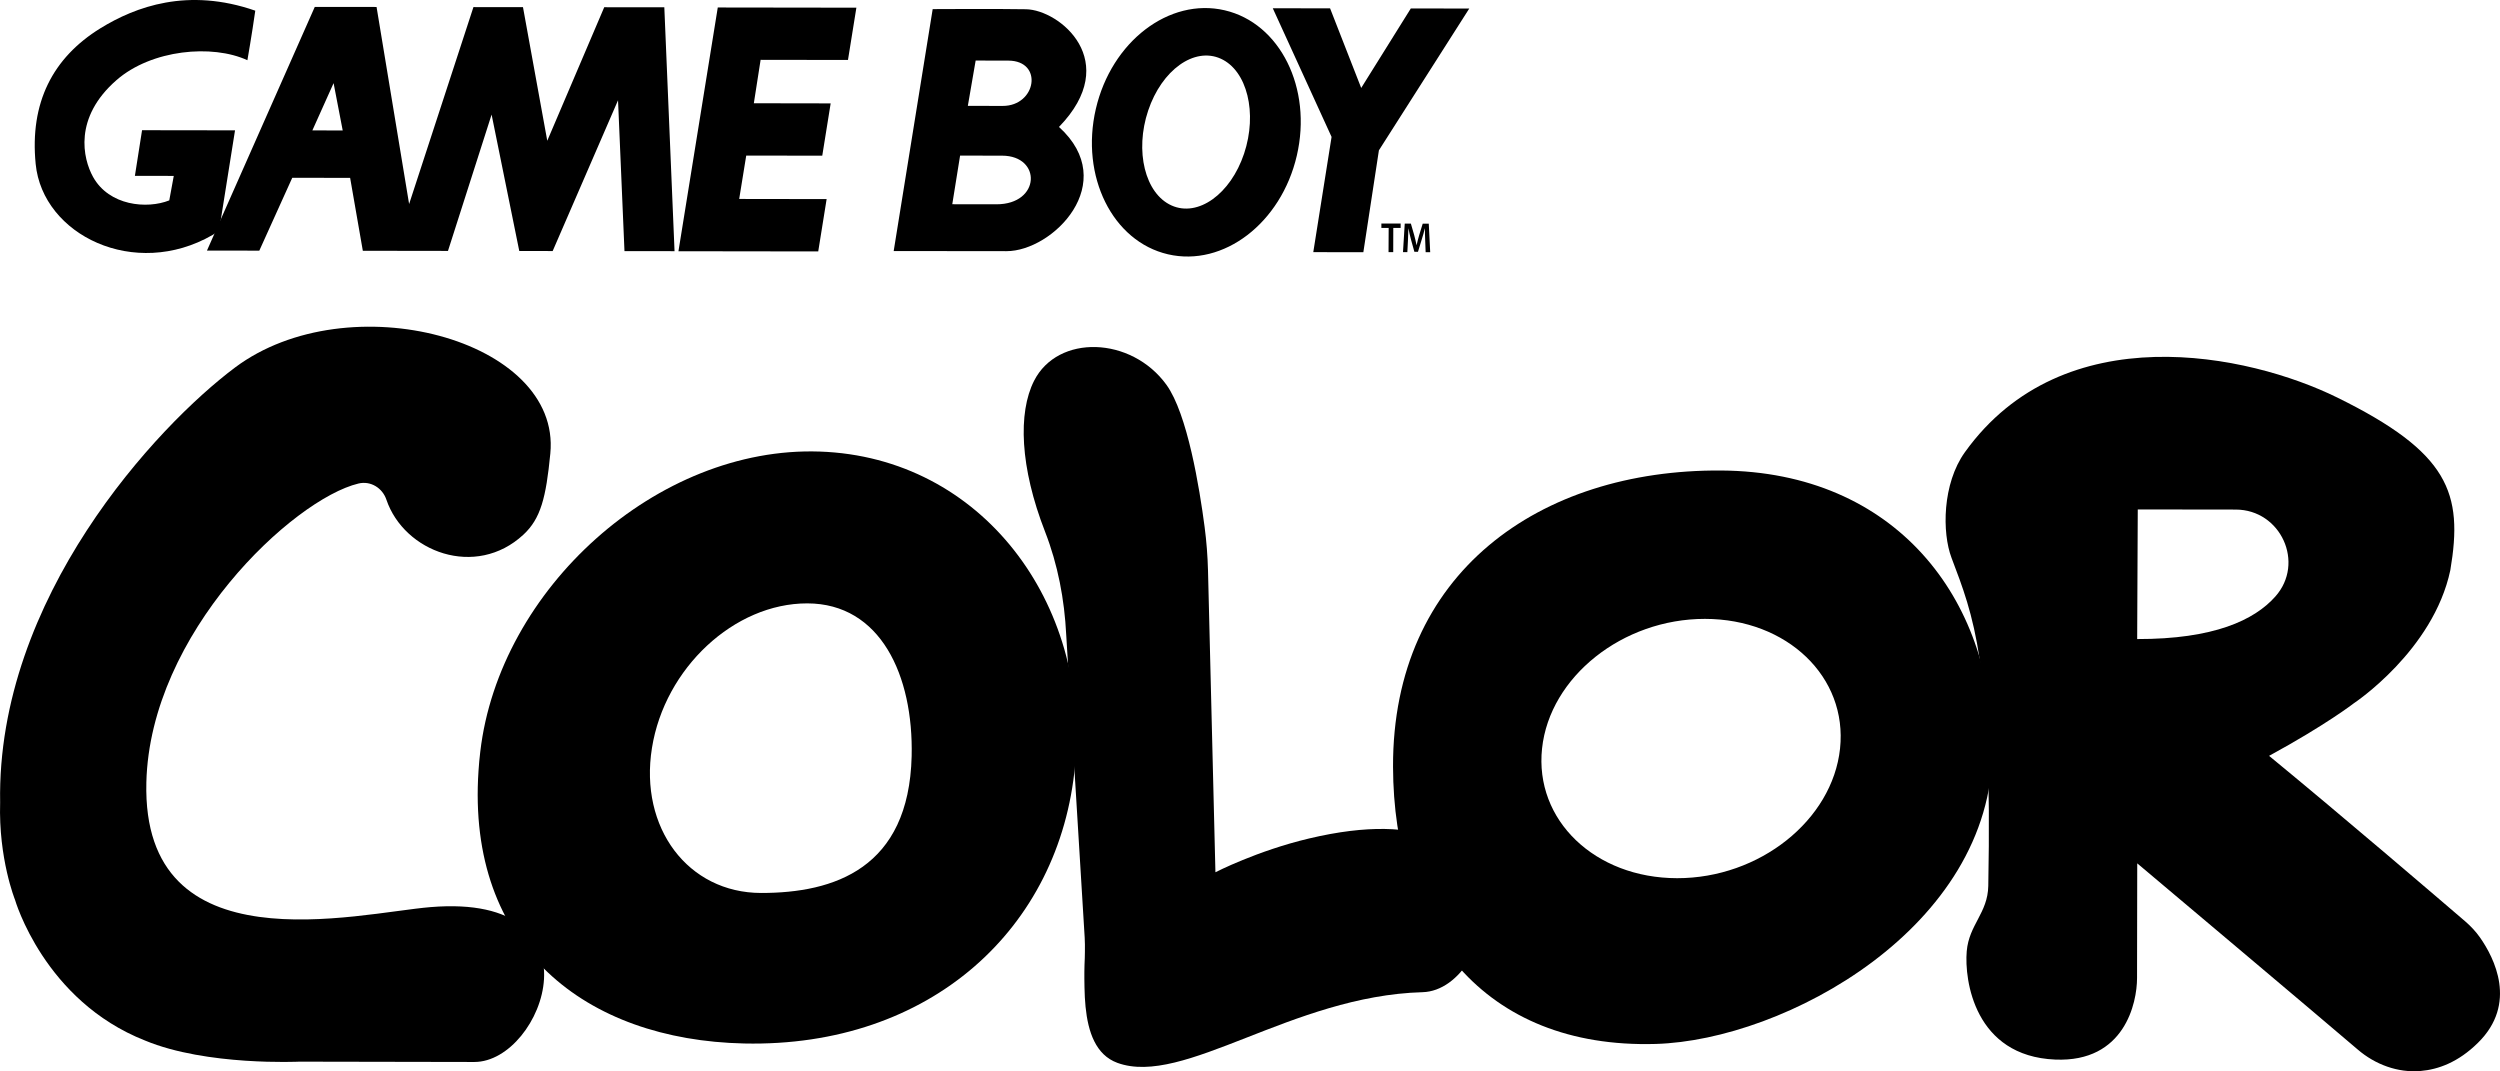 <?xml version="1.0" encoding="utf-8"?>
<!-- Generator: Adobe Illustrator 25.0.0, SVG Export Plug-In . SVG Version: 6.00 Build 0)  -->
<svg version="1.1" id="Layer_1" xmlns="http://www.w3.org/2000/svg" xmlns:xlink="http://www.w3.org/1999/xlink" x="0px" y="0px"
	 viewBox="0 0 3840 1645.6" style="enable-background:new 0 0 3840 1645.6;" xml:space="preserve">
<style type="text/css">
	.st0{fill:#4F549D;}
	.st1{fill:#383C70;}
	.st2{fill:#696FD0;}
	.st3{fill:#DFB10A;}
	.st4{fill:#B28D08;}
	.st5{fill:#FFCA0B;}
	.st6{fill:#7AAC3B;}
	.st7{fill:#5A7F2B;}
	.st8{fill:#9EDF4D;}
	.st9{fill:none;stroke:#231F20;stroke-width:4.089;stroke-miterlimit:10;}
	.st10{fill:#00968C;}
	.st11{fill:#006962;}
	.st12{fill:#00C9BC;}
	.st13{fill:#BD0547;}
	.st14{fill:#900436;}
	.st15{fill:#F0065A;}
	.st16{fill:#FFFFFF;}
	.st17{fill:#C6C6C6;}
	.st18{fill:#30308F;}
</style>
<g>
	<g>
		<path id="path4493_9_" d="M2133,350.1l-11.2,0l0-6.7l29.6,0l0,6.7l-11.3,0l-0.1,37.2l-7.2,0L2133,350.1z"/>
		<path id="path4497_9_" d="M2189.1,369.4c-0.2-5.7-0.5-12.5-0.4-18.4l-0.2,0c-1.3,5.4-2.9,11.3-4.7,16.8l-5.8,19l-5.5,0l-5.2-18.8
			c-1.5-5.6-2.9-11.6-3.9-17.1l-0.1,0c-0.2,5.7-0.4,12.7-0.7,18.7l-0.9,17.7l-6.7,0l2.7-43.9l9.4,0l5.1,17.7
			c1.4,5.2,2.6,10.4,3.6,15.3l0.2,0c1-4.8,2.4-10.2,3.9-15.3l5.4-17.6l9.3,0l2.2,43.9l-7,0L2189.1,369.4z"/>
	</g>
	<g>
		<path d="M526.4,200.4l-14-72.7l-32.6,72.6L526.4,200.4 M1036.1,385.8l-76.9-0.1L949.3,154L848.9,385.6l-51.3-0.1L755.1,176
			l-67,209.4l-130.8-0.2l-19.5-112l-88.9-0.1l-50.6,111.9l-80.4-0.1L483.5,10.6l94.9,0.1l50,302.7l98.8-302.5l76.1,0.1l37.3,205.2
			l87.5-205.1l92.3,0.1L1036.1,385.8"/>
		<polyline points="1256.8,386.2 1269.7,305.8 1135.4,305.6 1146.2,239 1263,239.1 1275.9,158.8 1157.9,158.6 1168.3,91.9 
			1302.5,92.1 1315.4,11.8 1102.5,11.5 1042.1,385.9 1256.8,386.2 		"/>
		<polyline points="2256.8,13.1 2167,13 2090.8,135.1 2043,12.8 1955,12.7 2045.3,210.3 2017.2,387.3 2094.1,387.4 2118,230.9 
			2256.8,13.1 		"/>
		<path d="M1799.5,315.6c40.7,18.3,90.6-17.4,111.4-79.6c20.8-62.3,4.8-127.6-35.9-145.9c-40.7-18.3-90.5,17.4-111.4,79.7
			C1742.7,232.1,1758.8,297.4,1799.5,315.6 M1683.2,167.3c24-103.5,112.6-171.3,197.9-151.5c85.2,19.8,134.9,119.8,110.8,223.3
			c-24,103.5-112.6,171.3-197.9,151.5C1708.8,370.8,1659.2,270.8,1683.2,167.3"/>
		<path d="M154.3,43.4C80.9,88.7,45.5,157.9,54.8,251.9C65.5,361,206.7,430,326.5,360.9c10.5-6.1,6.4-5.1,10.3-8.6L361,200.2
			L218.2,200l-11,70.1l59.7,0.1l-6.9,37.6c-34.2,13.6-92.4,8.4-117.1-36.1c-15.6-28.2-30.1-91,36.1-148.7
			c53.9-47,147.1-55.4,201-30.5c0,0,6.9-39.4,12.1-76.1C288.6-19.6,208.2,10.2,154.3,43.4"/>
		<path d="M1432.6,14l-59.9,371.6c0,0,123,0.2,173.1,0.2C1617,386,1721.4,281,1626.6,195c97.7-100.8,1.1-179.9-50.7-180.8
			c-41.6-0.8-144.3-0.2-144.3-0.2L1432.6,14 M1474.7,239c0,0,16.1,0,64.5,0.1c61.1,0.1,59.3,74.7-8.6,74.7
			c-42.4-0.1-67.9-0.1-67.9-0.1L1474.7,239 M1498.6,93c0,0,1.7,0,50.1,0.1c54.3,0.1,43.2,69.7-8.6,69.6c-42.4-0.1-53.5-0.1-53.5-0.1
			L1498.6,93"/>
	</g>
	<g>
		<g>
			<path d="M1259.1,693.6c-249.6-8.6-492.2,211.1-521.4,461c-1.2,9.9-2.1,19.7-2.7,29.3c-18.3,271.2,164.7,413.6,408,418.9
				c285.9,6.2,485.4-176.9,508.3-427.5C1673.9,927.4,1508.7,702.2,1259.1,693.6z M1169,1371.6c-112.2-0.2-187.3-99.9-167.6-222.7
				c19.6-122.8,126.5-222.3,238.7-222.1c112.2,0.2,163.1,110.4,160.2,234.7C1396.1,1334,1281.3,1371.7,1169,1371.6z"/>
		</g>
		<g>
			<path d="M2643.7,722.7c-279.5-1.9-504.8,157.8-504,454.9c0.6,250,138.3,433.5,403.5,425.9c197.7-5.7,516.8-178.6,517.2-453.1
				C3060.7,920.1,2911.8,724.5,2643.7,722.7z M2826.3,1149.9c-11.8,110-123.8,199.1-250.2,199c-126.4-0.1-219.3-89.3-207.5-199.3
				c11.8-110,123.8-199.1,250.2-199C2745.1,950.7,2838.1,1039.9,2826.3,1149.9z"/>
		</g>
		<g>
			<path d="M1866.9,1339.8l-11.4-463.5c-0.6-22.4-2.3-44.6-5.2-66.8c-7.8-59.8-26.4-173.8-58.6-218.4c-54-74.6-166.9-78.1-203.4-6.1
				c-24.8,49-21.7,132.7,17,231.9c19.6,50.4,29.7,103.9,32.4,157.9c0,0,21.3,349.2,28.4,465.6c3.1,50.8-16.3,167.7,50.1,192.1
				c101.6,37.3,268.1-103,468.9-108.5c115.8-3.2,187.6-321.9-174.4-236.1C1930.6,1306.9,1866.9,1339.8,1866.9,1339.8z"/>
			<g>
				<path d="M1666.2,1472.1c-0.3,14.1-0.7,29.7-0.4,45.7C1666,1500.5,1666.6,1484.7,1666.2,1472.1z"/>
			</g>
		</g>
		<g>
			<path d="M3809.3,1440c-6.4-9.1-14-17.2-22.4-24.5c-39.4-33.8-189.2-162.2-301.6-254.5c87.8-47.8,130.1-80.7,130.1-80.7
				s122.1-80.7,148.3-204.5c20.1-118.8-2.2-180.8-173.7-265.2c-136.2-67-420.3-127.1-571.8,83.8c-35,48.7-35.2,124-20.7,162.3
				c33.9,89.6,63.1,160.8,56.5,504.1c-0.8,41.7-29.6,59.4-33.1,100.3c-3.8,44.2,11.9,161.2,135.9,166.4
				c106.8,4.5,125.7-87.3,125.7-125.2c0.1-62.7,0.3-176.2,0.3-176.2s289,243.3,338.7,286c26.8,23,61.6,36,96.8,32.9
				c26.8-2.3,57.6-13.4,87.7-43.1C3867.5,1541.6,3831,1471,3809.3,1440z M3282.7,981.6l0.9-199.1l150.5,0.2
				c69.2,0.1,106.8,82.1,60.7,133.7C3462.6,952.6,3400.3,981.8,3282.7,981.6z"/>
		</g>
		<g>
			<path d="M550.6,742.7c18.6-4.5,36.8,6.7,42.9,24.8C620.8,848,730.8,889.2,804,821.2c26.5-24.6,34.7-56.6,41.3-124.6
				C862.5,520.8,535,434.3,361,564.5c-120.2,90-366.3,354-360.8,668C-2.4,1319,23,1381.9,23,1381.9s44.6,155.3,199.9,216.4
				c94.5,39.3,237,32.4,237,32.4s267.9,0.5,268.6,0.5c105.9,0.2,202-260-67-237.9c-113.2,9.3-443.8,94.6-436.7-191.5
				C230.4,972,450.4,766.8,550.6,742.7z"/>
		</g>
	</g>
</g>
</svg>
